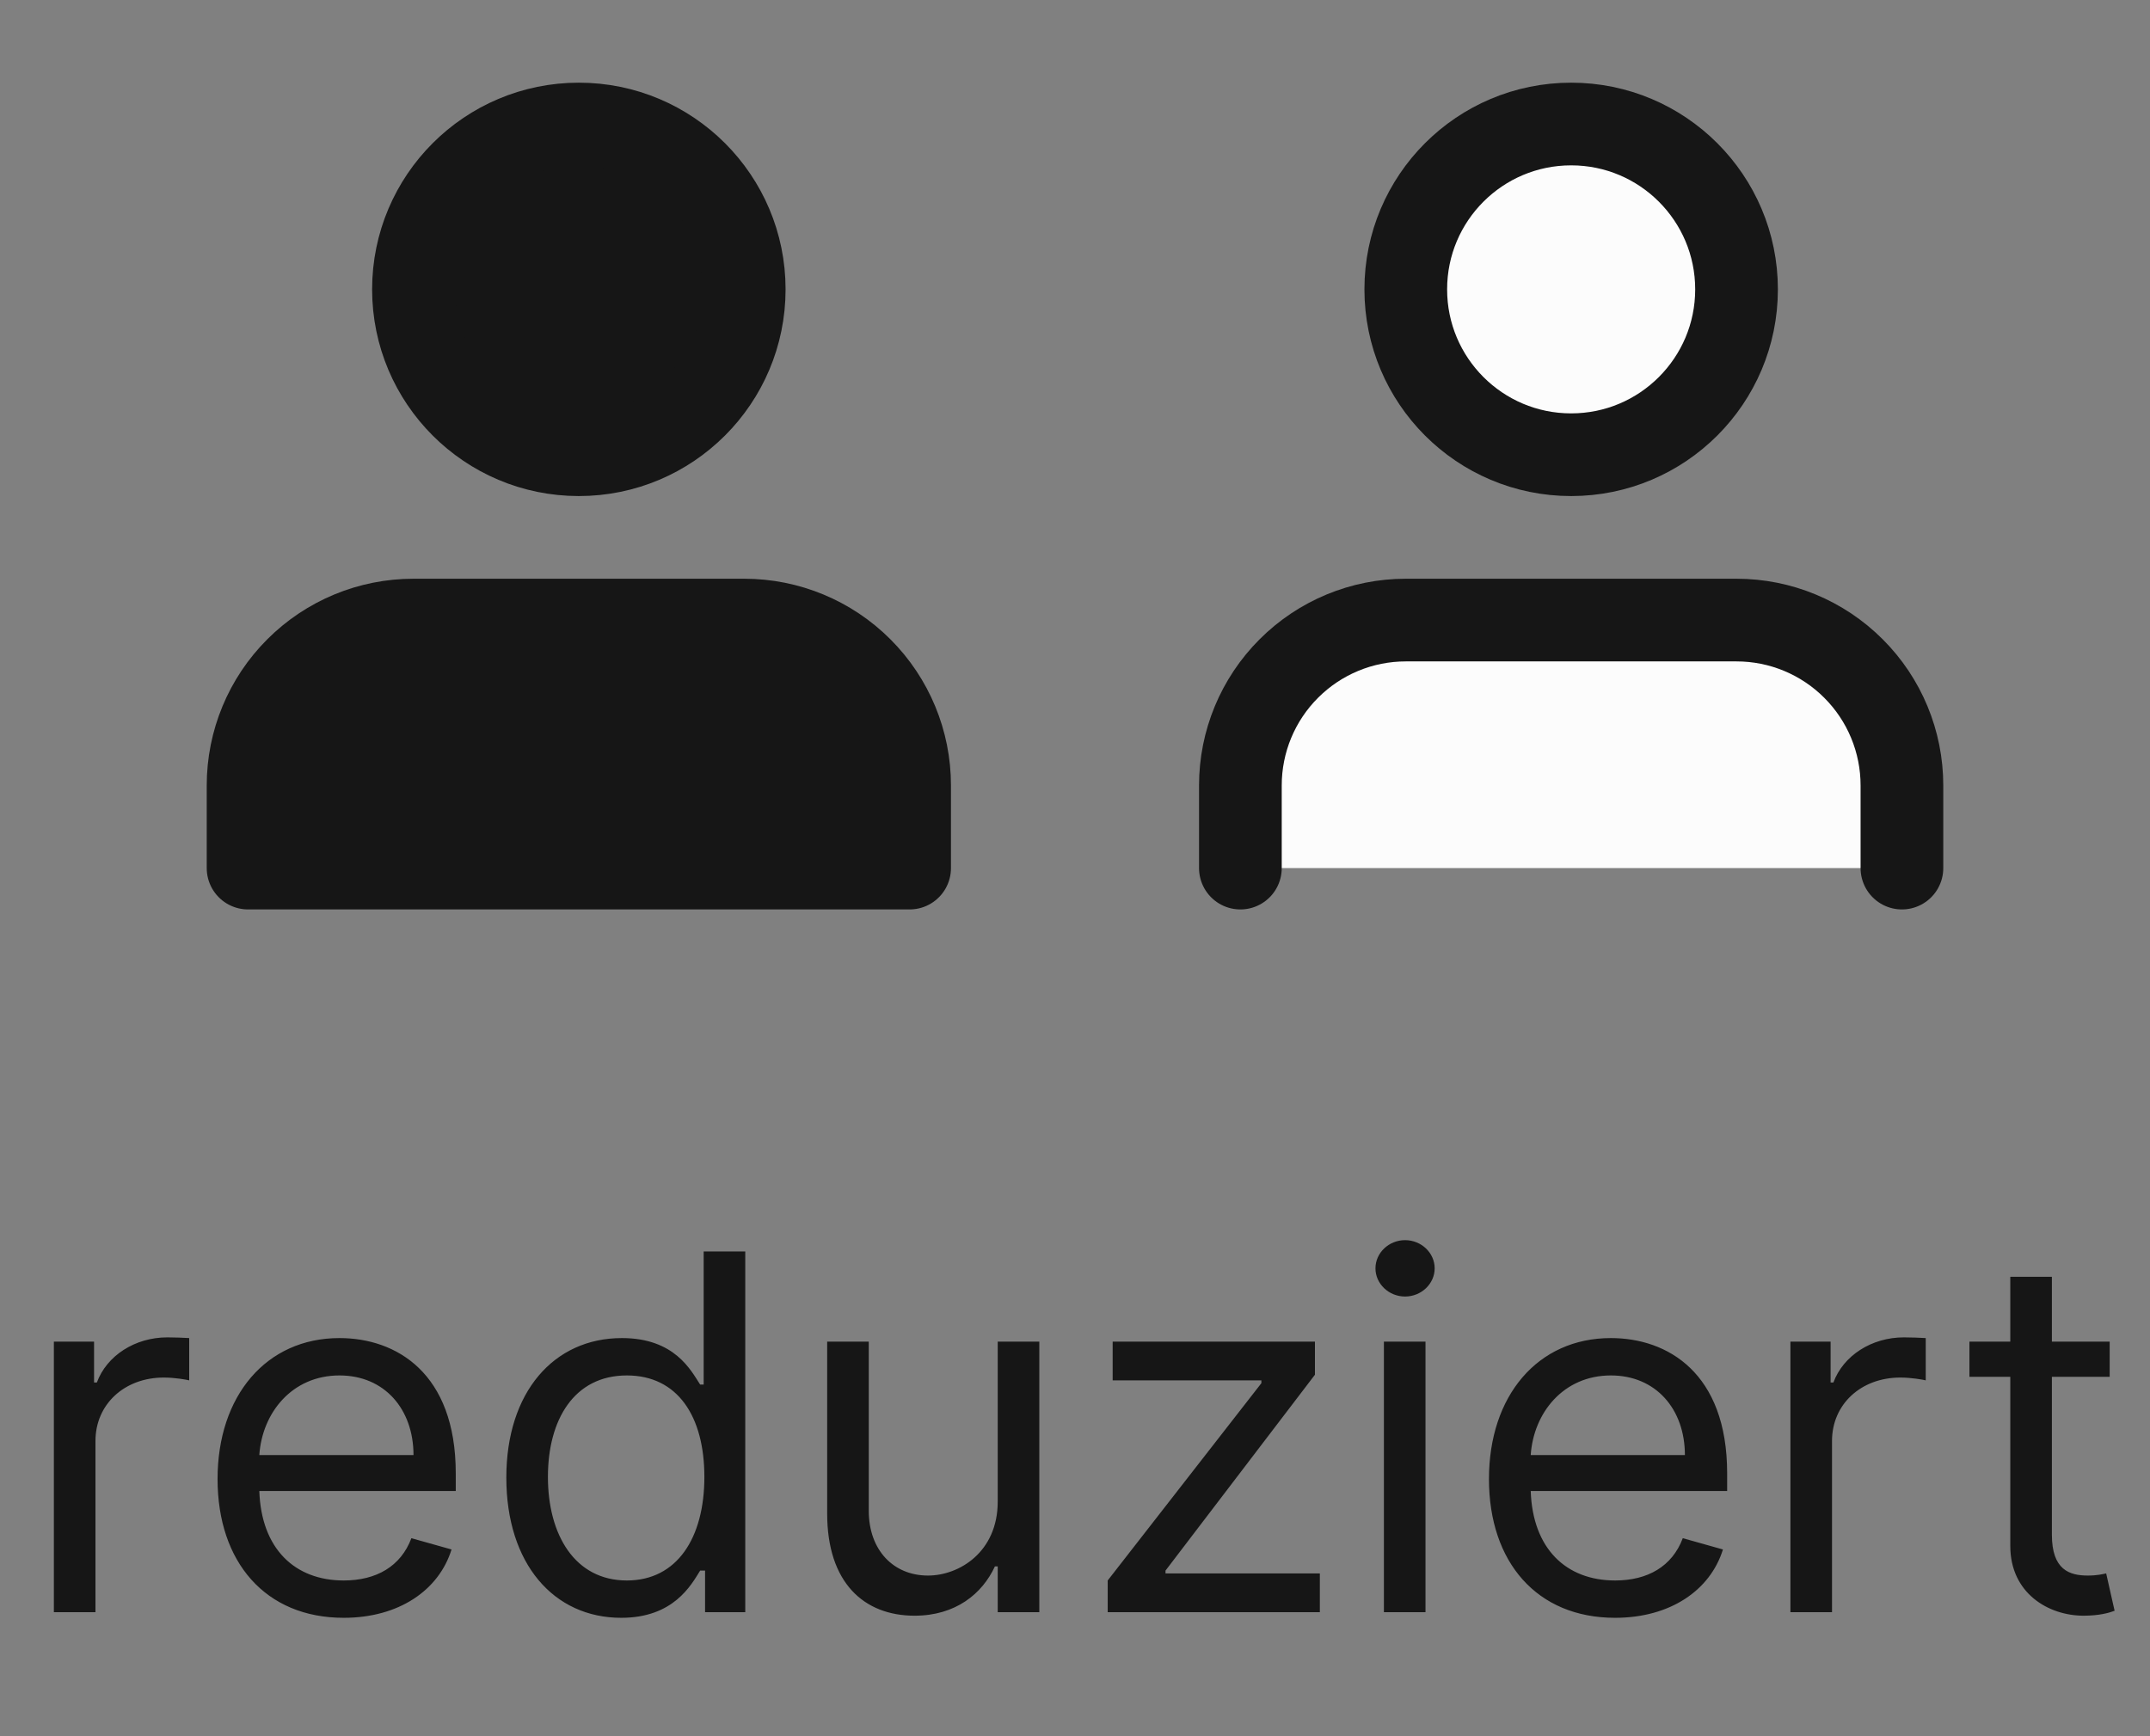 <svg width="52" height="42" viewBox="0 0 52 42" fill="none" xmlns="http://www.w3.org/2000/svg">
<rect x="0" y="0" width="52" height="42" fill="#808080" stroke="none"/>
<path d="M22 21V19C22 17.939 21.579 16.922 20.828 16.172C20.078 15.421 19.061 15 18 15H10C8.939 15 7.922 15.421 7.172 16.172C6.421 16.922 6 17.939 6 19V21" fill="#161616"/>
<path d="M22 21V19C22 17.939 21.579 16.922 20.828 16.172C20.078 15.421 19.061 15 18 15H10C8.939 15 7.922 15.421 7.172 16.172C6.421 16.922 6 17.939 6 19V21H22Z" stroke="#161616" stroke-width="2" stroke-linecap="round" stroke-linejoin="round"/>
<path d="M14 11C16.209 11 18 9.209 18 7C18 4.791 16.209 3 14 3C11.791 3 10 4.791 10 7C10 9.209 11.791 11 14 11Z" fill="#161616" stroke="#161616" stroke-width="2" stroke-linecap="round" stroke-linejoin="round"/>
<path d="M46 21V19C46 17.939 45.579 16.922 44.828 16.172C44.078 15.421 43.061 15 42 15H34C32.939 15 31.922 15.421 31.172 16.172C30.421 16.922 30 17.939 30 19V21" fill="#FCFCFC" stroke="#161616" stroke-width="2" stroke-linecap="round" stroke-linejoin="round"/>
<path d="M38 11C40.209 11 42 9.209 42 7C42 4.791 40.209 3 38 3C35.791 3 34 4.791 34 7C34 9.209 35.791 11 38 11Z" fill="#FCFCFC" stroke="#161616" stroke-width="2" stroke-linecap="round" stroke-linejoin="round"/>
<path d="M1.303 39H2.309V34.858C2.309 33.972 3.008 33.324 3.962 33.324C4.231 33.324 4.508 33.375 4.576 33.392V32.369C4.461 32.361 4.197 32.352 4.048 32.352C3.263 32.352 2.582 32.795 2.343 33.443H2.275V32.455H1.303V39ZM8.313 39.136C9.643 39.136 10.614 38.472 10.921 37.483L9.95 37.21C9.694 37.892 9.102 38.233 8.313 38.233C7.133 38.233 6.319 37.47 6.272 36.068H11.023V35.642C11.023 33.205 9.575 32.369 8.211 32.369C6.438 32.369 5.262 33.767 5.262 35.778C5.262 37.79 6.421 39.136 8.313 39.136ZM6.272 35.199C6.34 34.18 7.06 33.273 8.211 33.273C9.302 33.273 10.001 34.091 10.001 35.199H6.272ZM15.025 39.136C16.286 39.136 16.712 38.352 16.934 37.994H17.053V39H18.025V30.273H17.019V33.494H16.934C16.712 33.153 16.32 32.369 15.042 32.369C13.389 32.369 12.246 33.682 12.246 35.744C12.246 37.824 13.389 39.136 15.025 39.136ZM15.161 38.233C13.9 38.233 13.252 37.125 13.252 35.727C13.252 34.347 13.883 33.273 15.161 33.273C16.389 33.273 17.036 34.261 17.036 35.727C17.036 37.21 16.371 38.233 15.161 38.233ZM24.131 36.324C24.131 37.551 23.194 38.114 22.444 38.114C21.609 38.114 21.012 37.5 21.012 36.545V32.455H20.006V36.614C20.006 38.284 20.893 39.085 22.12 39.085C23.109 39.085 23.756 38.557 24.063 37.892H24.131V39H25.137V32.455H24.131V36.324ZM26.791 39H31.922V38.062H28.189V37.994L31.803 33.256V32.455H26.911V33.392H30.508V33.46L26.791 38.233V39ZM33.471 39H34.477V32.455H33.471V39ZM33.983 31.364C34.375 31.364 34.699 31.057 34.699 30.682C34.699 30.307 34.375 30 33.983 30C33.591 30 33.267 30.307 33.267 30.682C33.267 31.057 33.591 31.364 33.983 31.364ZM39.063 39.136C40.393 39.136 41.364 38.472 41.671 37.483L40.7 37.21C40.444 37.892 39.852 38.233 39.063 38.233C37.883 38.233 37.069 37.47 37.022 36.068H41.773V35.642C41.773 33.205 40.325 32.369 38.961 32.369C37.188 32.369 36.012 33.767 36.012 35.778C36.012 37.79 37.171 39.136 39.063 39.136ZM37.022 35.199C37.09 34.18 37.81 33.273 38.961 33.273C40.052 33.273 40.751 34.091 40.751 35.199H37.022ZM43.303 39H44.309V34.858C44.309 33.972 45.008 33.324 45.962 33.324C46.231 33.324 46.508 33.375 46.576 33.392V32.369C46.461 32.361 46.197 32.352 46.048 32.352C45.264 32.352 44.582 32.795 44.343 33.443H44.275V32.455H43.303V39ZM51.025 32.455H49.627V30.886H48.621V32.455H47.633V33.307H48.621V37.398C48.621 38.54 49.542 39.085 50.394 39.085C50.769 39.085 51.008 39.017 51.144 38.966L50.94 38.062C50.854 38.08 50.718 38.114 50.496 38.114C50.053 38.114 49.627 37.977 49.627 37.125V33.307H51.025V32.455Z" fill="#161616"/>
</svg>
